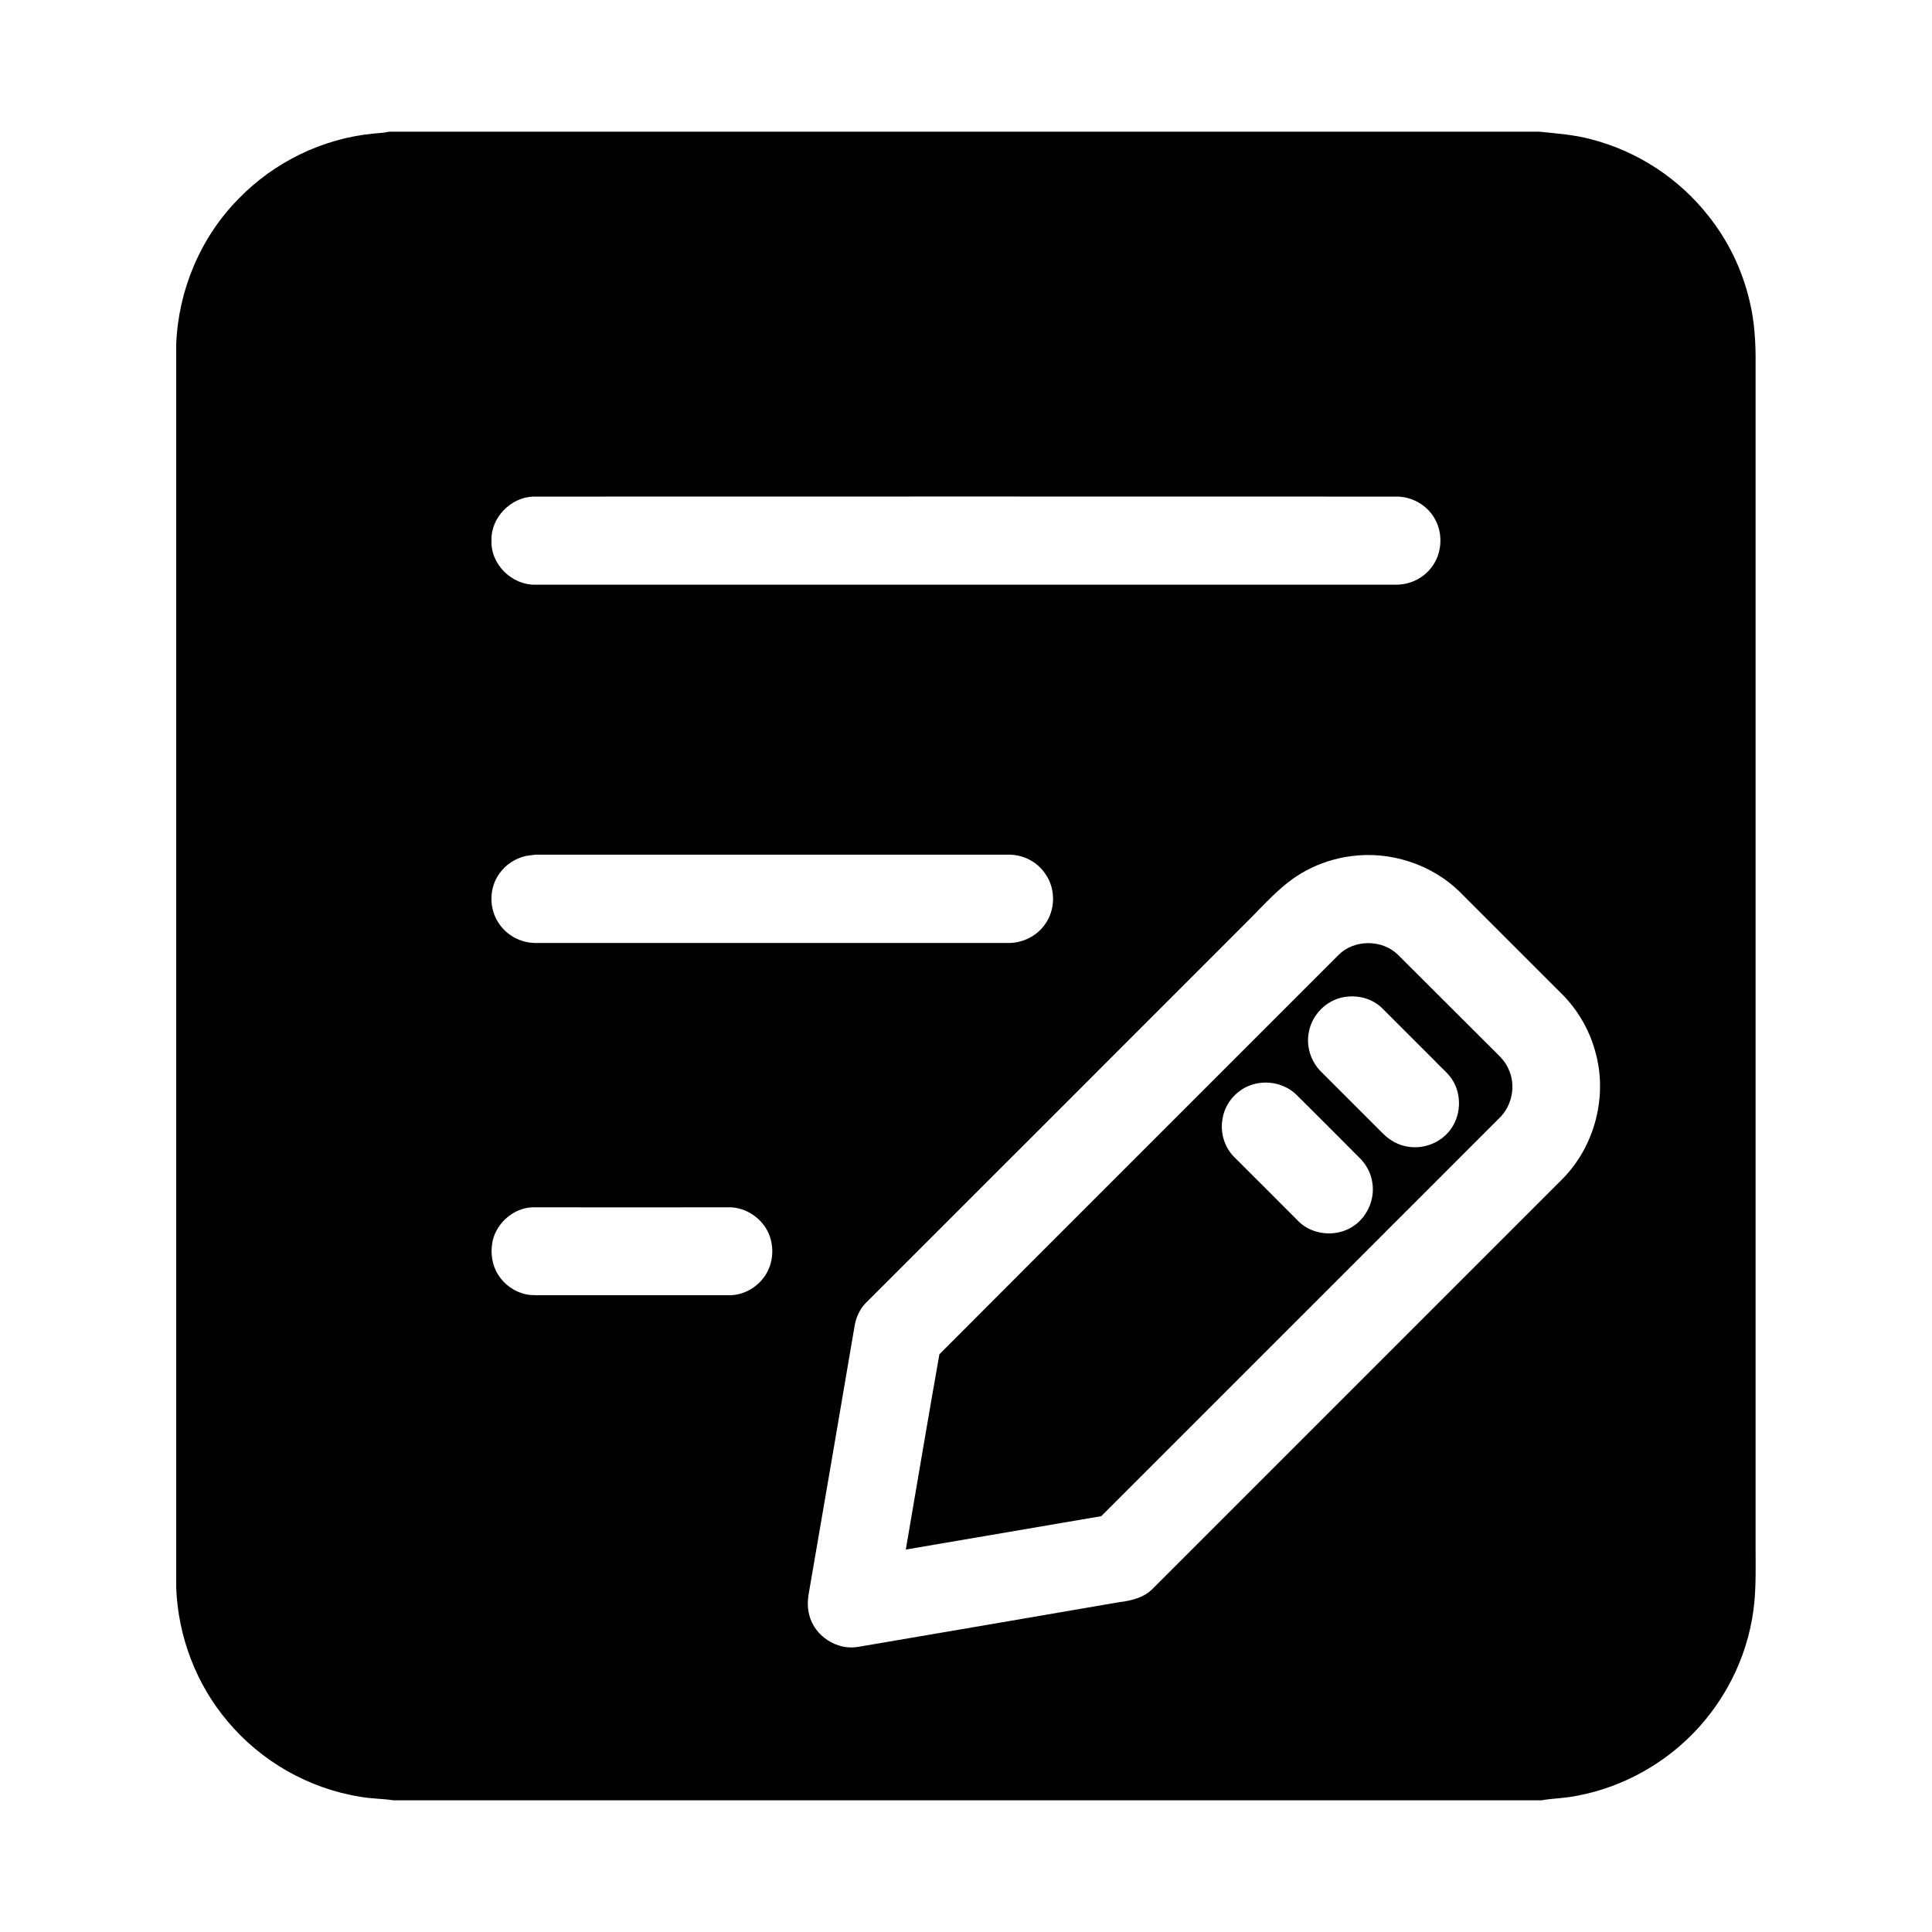 <?xml version="1.0" standalone="no"?><!DOCTYPE svg PUBLIC "-//W3C//DTD SVG 1.1//EN" "http://www.w3.org/Graphics/SVG/1.1/DTD/svg11.dtd"><svg t="1668601165703" class="icon" viewBox="0 0 1024 1024" version="1.1" xmlns="http://www.w3.org/2000/svg" p-id="5504" xmlns:xlink="http://www.w3.org/1999/xlink" width="200" height="200"><path d="M206.3 69.8H816c9.3 1 18.6 1.6 27.6 4.1 24.4 6.3 46.6 20.9 62.1 40.8 10.4 13.1 17.8 28.5 21.6 44.8 2.7 11 3.3 22.3 3.2 33.6v627.8c0 12.3 0.4 24.6-1.8 36.8-4.5 26.2-18.4 50.5-38.5 67.8-15.3 13.2-34 22.4-53.9 26.2-6.4 1.4-12.9 1.4-19.3 2.5H208.5c-5.8-0.9-11.8-0.8-17.6-1.9-27.3-4.3-52.7-18.9-70.3-40-16.6-19.6-26.2-44.9-27.2-70.6V182.4c1.1-28.6 12.9-56.7 33.1-77.1 18.8-19.4 44.5-31.9 71.4-34.5 2.8-0.2 5.6-0.4 8.4-1m76.3 193.4c-11.9 0.4-22.5 11.2-22.1 23.2-0.6 12.6 10.8 23.8 23.3 23.5H740c6.5 0 13-2.7 17.4-7.6 6.9-7.3 8-19.2 2.8-27.8-4.1-7-12.1-11.4-20.2-11.3-152.5 0-305-0.1-457.4 0m-4 190.5c-5.5 1.3-10.4 4.5-13.7 9-5.8 7.7-5.9 19.1-0.3 27 4.3 6.3 11.7 10.1 19.3 10.1H534c7.7 0.2 15.4-3.5 19.8-9.8 5.7-7.7 5.8-19.1 0.2-26.9-4.2-6.3-11.6-10.1-19.1-10.1h-251c-1.8 0.2-3.6 0.4-5.3 0.7m437.3 0.1c-8.2 1.1-16.1 3.6-23.4 7.5-13 6.8-22.5 18.4-32.8 28.5-67 67.1-134.1 134.1-201.1 201.1-3.1 3.3-5 7.7-5.7 12.2-8.1 47.5-16.2 95-24.4 142.4-0.5 3.4-0.5 7 0.4 10.4 2.7 11.1 14.5 18.9 25.8 17 46.1-7.8 92.3-15.8 138.4-23.7 6.5-0.8 13.4-2.4 18-7.3l217.1-217.1c17.3-17.5 24.1-44.4 17.2-67.9-3.3-11.9-9.9-22.8-18.8-31.3l-53.1-53.1c-14.9-14.5-36.8-21.6-57.6-18.7M281.8 639.9c-9.7 0.6-18.3 8.1-20.6 17.4-1.2 5.3-0.8 11.1 1.6 16.1 3.2 6.7 9.7 11.6 17 12.8 2.4 0.4 4.9 0.2 7.3 0.3h99.8c8.2-0.1 15.9-5.1 19.7-12.2 3.9-7.2 3.6-16.5-0.7-23.4-4.2-6.7-11.9-11.2-19.9-11-34.7 0.1-69.5 0-104.2 0z" p-id="5505"></path><path d="M709.5 506.1c8.3-8.3 23.1-8.3 31.5 0 16.4 16.3 32.7 32.7 49.1 49 3.4 3.5 7.3 6.6 9.3 11.2 4.3 8.7 2.1 19.8-4.8 26.4L583.7 803.6c-34.5 5.9-69.1 11.8-103.6 17.7 5.9-34.5 11.7-69 17.8-103.5 70.4-70.6 141.1-141.1 211.6-211.7m2.7 22.4c-9.2 1.6-16.9 9.4-18.5 18.6-1.5 7.5 1.1 15.6 6.5 20.9l32.7 32.7c3.6 3.7 8.4 6.4 13.6 7.1 8.3 1.3 17.2-2.2 22.2-9 5.5-7.2 6.1-17.8 1.6-25.6-2.3-4.1-6.1-6.9-9.2-10.3l-28.6-28.6c-5.3-5.2-13.1-7.1-20.3-5.8m-47.9 46.2c-8.3 2.3-14.9 9.6-16.3 18.1-1.4 7.3 0.9 15.3 6.2 20.5 11.5 11.4 22.9 22.9 34.3 34.3 7.3 7 19.4 8.1 28 2.8 7.8-4.7 12.3-14.3 10.9-23.3-0.6-5-3.1-9.7-6.7-13.3-11.2-11.2-22.3-22.4-33.5-33.5-5.9-5.8-15-7.9-22.9-5.6z" p-id="5506"></path></svg>